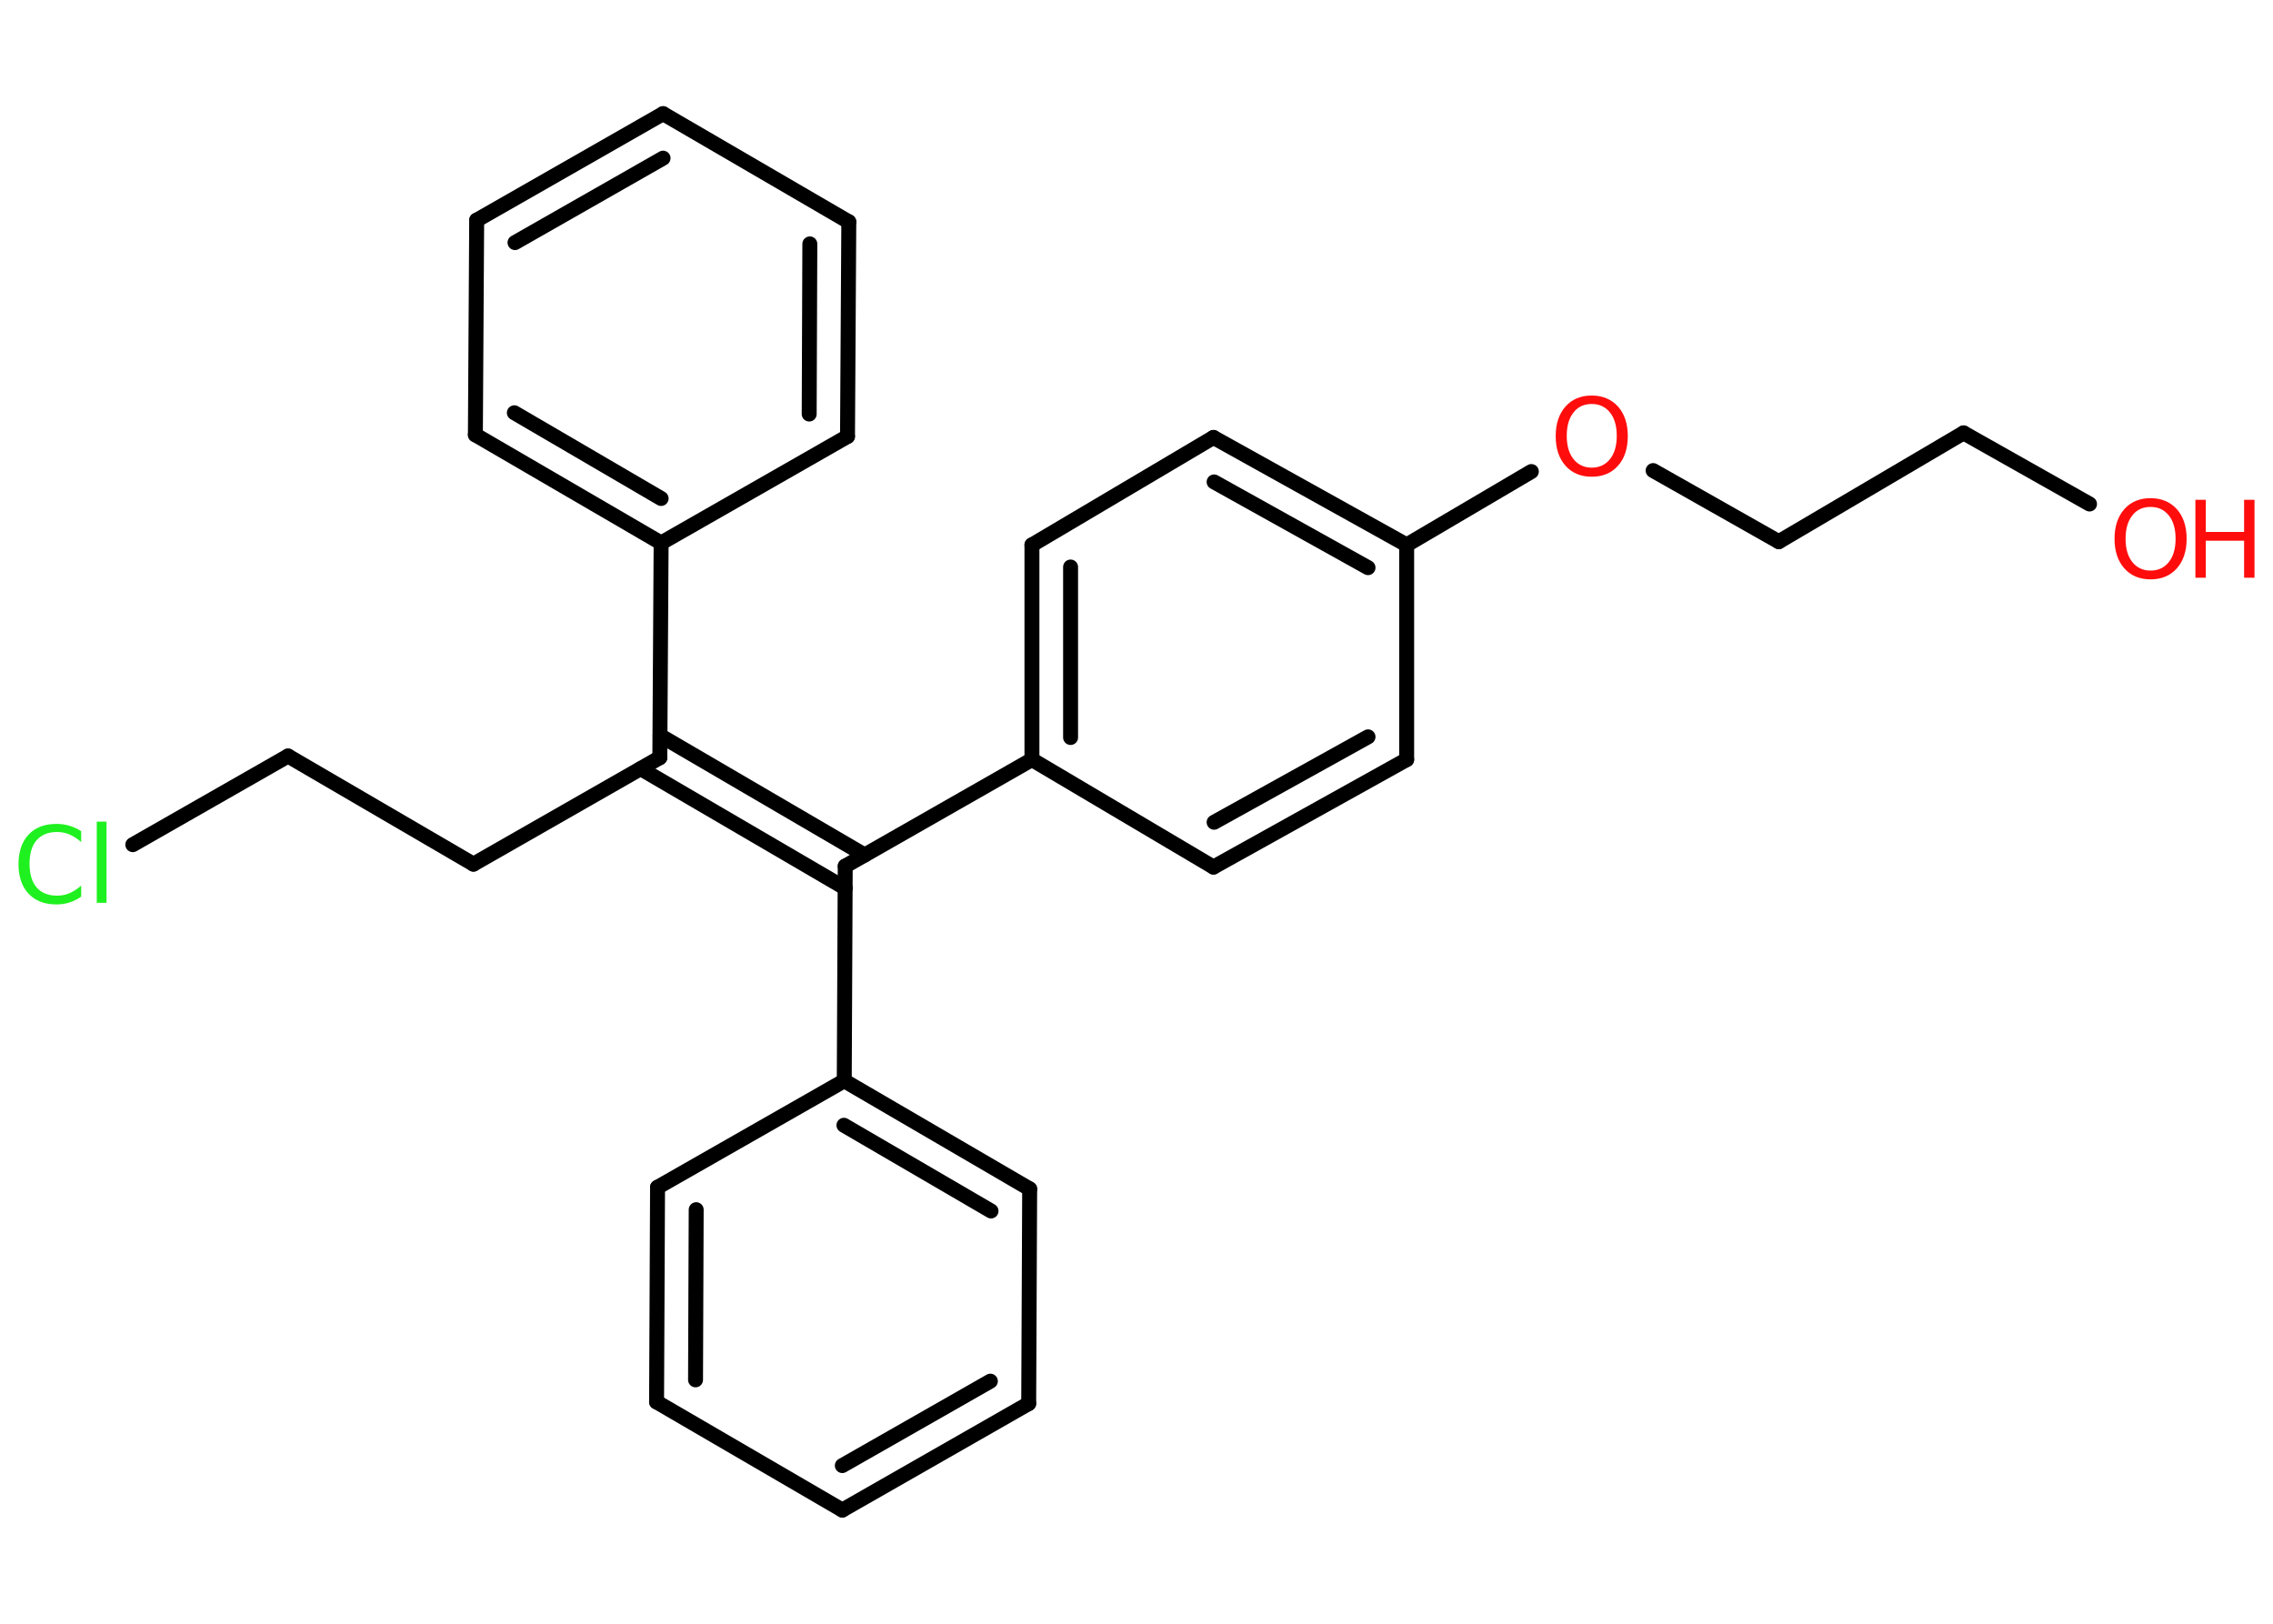 <?xml version='1.0' encoding='UTF-8'?>
<!DOCTYPE svg PUBLIC "-//W3C//DTD SVG 1.1//EN" "http://www.w3.org/Graphics/SVG/1.1/DTD/svg11.dtd">
<svg version='1.2' xmlns='http://www.w3.org/2000/svg' xmlns:xlink='http://www.w3.org/1999/xlink' width='70.0mm' height='50.0mm' viewBox='0 0 70.0 50.0'>
  <desc>Generated by the Chemistry Development Kit (http://github.com/cdk)</desc>
  <g stroke-linecap='round' stroke-linejoin='round' stroke='#000000' stroke-width='.46' fill='#FF0D0D'>
    <rect x='.0' y='.0' width='70.0' height='50.0' fill='#FFFFFF' stroke='none'/>
    <g id='mol1' class='mol'>
      <line id='mol1bnd1' class='bond' x1='64.35' y1='15.52' x2='60.47' y2='13.33'/>
      <line id='mol1bnd2' class='bond' x1='60.47' y1='13.33' x2='54.78' y2='16.68'/>
      <line id='mol1bnd3' class='bond' x1='54.78' y1='16.68' x2='50.91' y2='14.49'/>
      <line id='mol1bnd4' class='bond' x1='47.16' y1='14.52' x2='43.32' y2='16.78'/>
      <g id='mol1bnd5' class='bond'>
        <line x1='43.32' y1='16.78' x2='37.37' y2='13.47'/>
        <line x1='42.13' y1='17.48' x2='37.39' y2='14.84'/>
      </g>
      <line id='mol1bnd6' class='bond' x1='37.37' y1='13.47' x2='31.78' y2='16.78'/>
      <g id='mol1bnd7' class='bond'>
        <line x1='31.78' y1='16.78' x2='31.78' y2='23.39'/>
        <line x1='32.97' y1='17.46' x2='32.97' y2='22.71'/>
      </g>
      <line id='mol1bnd8' class='bond' x1='31.78' y1='23.39' x2='37.37' y2='26.7'/>
      <g id='mol1bnd9' class='bond'>
        <line x1='37.37' y1='26.7' x2='43.32' y2='23.39'/>
        <line x1='37.39' y1='25.32' x2='42.13' y2='22.69'/>
      </g>
      <line id='mol1bnd10' class='bond' x1='43.32' y1='16.78' x2='43.32' y2='23.39'/>
      <line id='mol1bnd11' class='bond' x1='31.78' y1='23.39' x2='26.03' y2='26.67'/>
      <g id='mol1bnd12' class='bond'>
        <line x1='26.03' y1='27.35' x2='19.73' y2='23.67'/>
        <line x1='26.63' y1='26.33' x2='20.33' y2='22.65'/>
      </g>
      <line id='mol1bnd13' class='bond' x1='20.32' y1='23.33' x2='14.58' y2='26.61'/>
      <line id='mol1bnd14' class='bond' x1='14.58' y1='26.61' x2='8.87' y2='23.28'/>
      <line id='mol1bnd15' class='bond' x1='8.87' y1='23.28' x2='4.09' y2='26.01'/>
      <line id='mol1bnd16' class='bond' x1='20.32' y1='23.33' x2='20.36' y2='16.72'/>
      <g id='mol1bnd17' class='bond'>
        <line x1='14.64' y1='13.39' x2='20.36' y2='16.72'/>
        <line x1='15.84' y1='12.71' x2='20.36' y2='15.35'/>
      </g>
      <line id='mol1bnd18' class='bond' x1='14.64' y1='13.39' x2='14.68' y2='6.78'/>
      <g id='mol1bnd19' class='bond'>
        <line x1='20.42' y1='3.5' x2='14.68' y2='6.78'/>
        <line x1='20.42' y1='4.87' x2='15.86' y2='7.47'/>
      </g>
      <line id='mol1bnd20' class='bond' x1='20.42' y1='3.5' x2='26.14' y2='6.83'/>
      <g id='mol1bnd21' class='bond'>
        <line x1='26.1' y1='13.44' x2='26.14' y2='6.83'/>
        <line x1='24.92' y1='12.75' x2='24.94' y2='7.51'/>
      </g>
      <line id='mol1bnd22' class='bond' x1='20.36' y1='16.72' x2='26.1' y2='13.44'/>
      <line id='mol1bnd23' class='bond' x1='26.03' y1='26.67' x2='26.0' y2='33.28'/>
      <g id='mol1bnd24' class='bond'>
        <line x1='31.71' y1='36.61' x2='26.0' y2='33.28'/>
        <line x1='30.52' y1='37.29' x2='25.99' y2='34.65'/>
      </g>
      <line id='mol1bnd25' class='bond' x1='31.71' y1='36.61' x2='31.68' y2='43.22'/>
      <g id='mol1bnd26' class='bond'>
        <line x1='25.94' y1='46.5' x2='31.68' y2='43.22'/>
        <line x1='25.94' y1='45.13' x2='30.5' y2='42.53'/>
      </g>
      <line id='mol1bnd27' class='bond' x1='25.94' y1='46.5' x2='20.22' y2='43.17'/>
      <g id='mol1bnd28' class='bond'>
        <line x1='20.25' y1='36.56' x2='20.22' y2='43.17'/>
        <line x1='21.44' y1='37.25' x2='21.42' y2='42.49'/>
      </g>
      <line id='mol1bnd29' class='bond' x1='26.0' y1='33.28' x2='20.25' y2='36.56'/>
      <g id='mol1atm1' class='atom'>
        <path d='M66.23 15.61q-.36 .0 -.56 .26q-.21 .26 -.21 .72q.0 .46 .21 .72q.21 .26 .56 .26q.35 .0 .56 -.26q.21 -.26 .21 -.72q.0 -.46 -.21 -.72q-.21 -.26 -.56 -.26zM66.23 15.34q.5 .0 .81 .34q.3 .34 .3 .91q.0 .57 -.3 .91q-.3 .34 -.81 .34q-.51 .0 -.81 -.34q-.3 -.34 -.3 -.91q.0 -.57 .3 -.91q.3 -.34 .81 -.34z' stroke='none'/>
        <path d='M67.61 15.39h.32v.99h1.18v-.99h.32v2.4h-.32v-1.14h-1.18v1.14h-.32v-2.4z' stroke='none'/>
      </g>
      <path id='mol1atm4' class='atom' d='M49.02 12.44q-.36 .0 -.56 .26q-.21 .26 -.21 .72q.0 .46 .21 .72q.21 .26 .56 .26q.35 .0 .56 -.26q.21 -.26 .21 -.72q.0 -.46 -.21 -.72q-.21 -.26 -.56 -.26zM49.02 12.18q.5 .0 .81 .34q.3 .34 .3 .91q.0 .57 -.3 .91q-.3 .34 -.81 .34q-.51 .0 -.81 -.34q-.3 -.34 -.3 -.91q.0 -.57 .3 -.91q.3 -.34 .81 -.34z' stroke='none'/>
      <path id='mol1atm15' class='atom' d='M2.5 25.59v.34q-.17 -.15 -.35 -.23q-.18 -.08 -.39 -.08q-.41 .0 -.63 .25q-.22 .25 -.22 .73q.0 .47 .22 .73q.22 .25 .63 .25q.21 .0 .39 -.08q.18 -.08 .35 -.23v.34q-.17 .12 -.36 .18q-.19 .06 -.4 .06q-.55 .0 -.86 -.33q-.31 -.33 -.31 -.91q.0 -.58 .31 -.91q.31 -.33 .86 -.33q.21 .0 .41 .06q.19 .06 .36 .17zM2.98 25.3h.3v2.5h-.3v-2.5z' stroke='none' fill='#1FF01F'/>
    </g>
  </g>
</svg>
